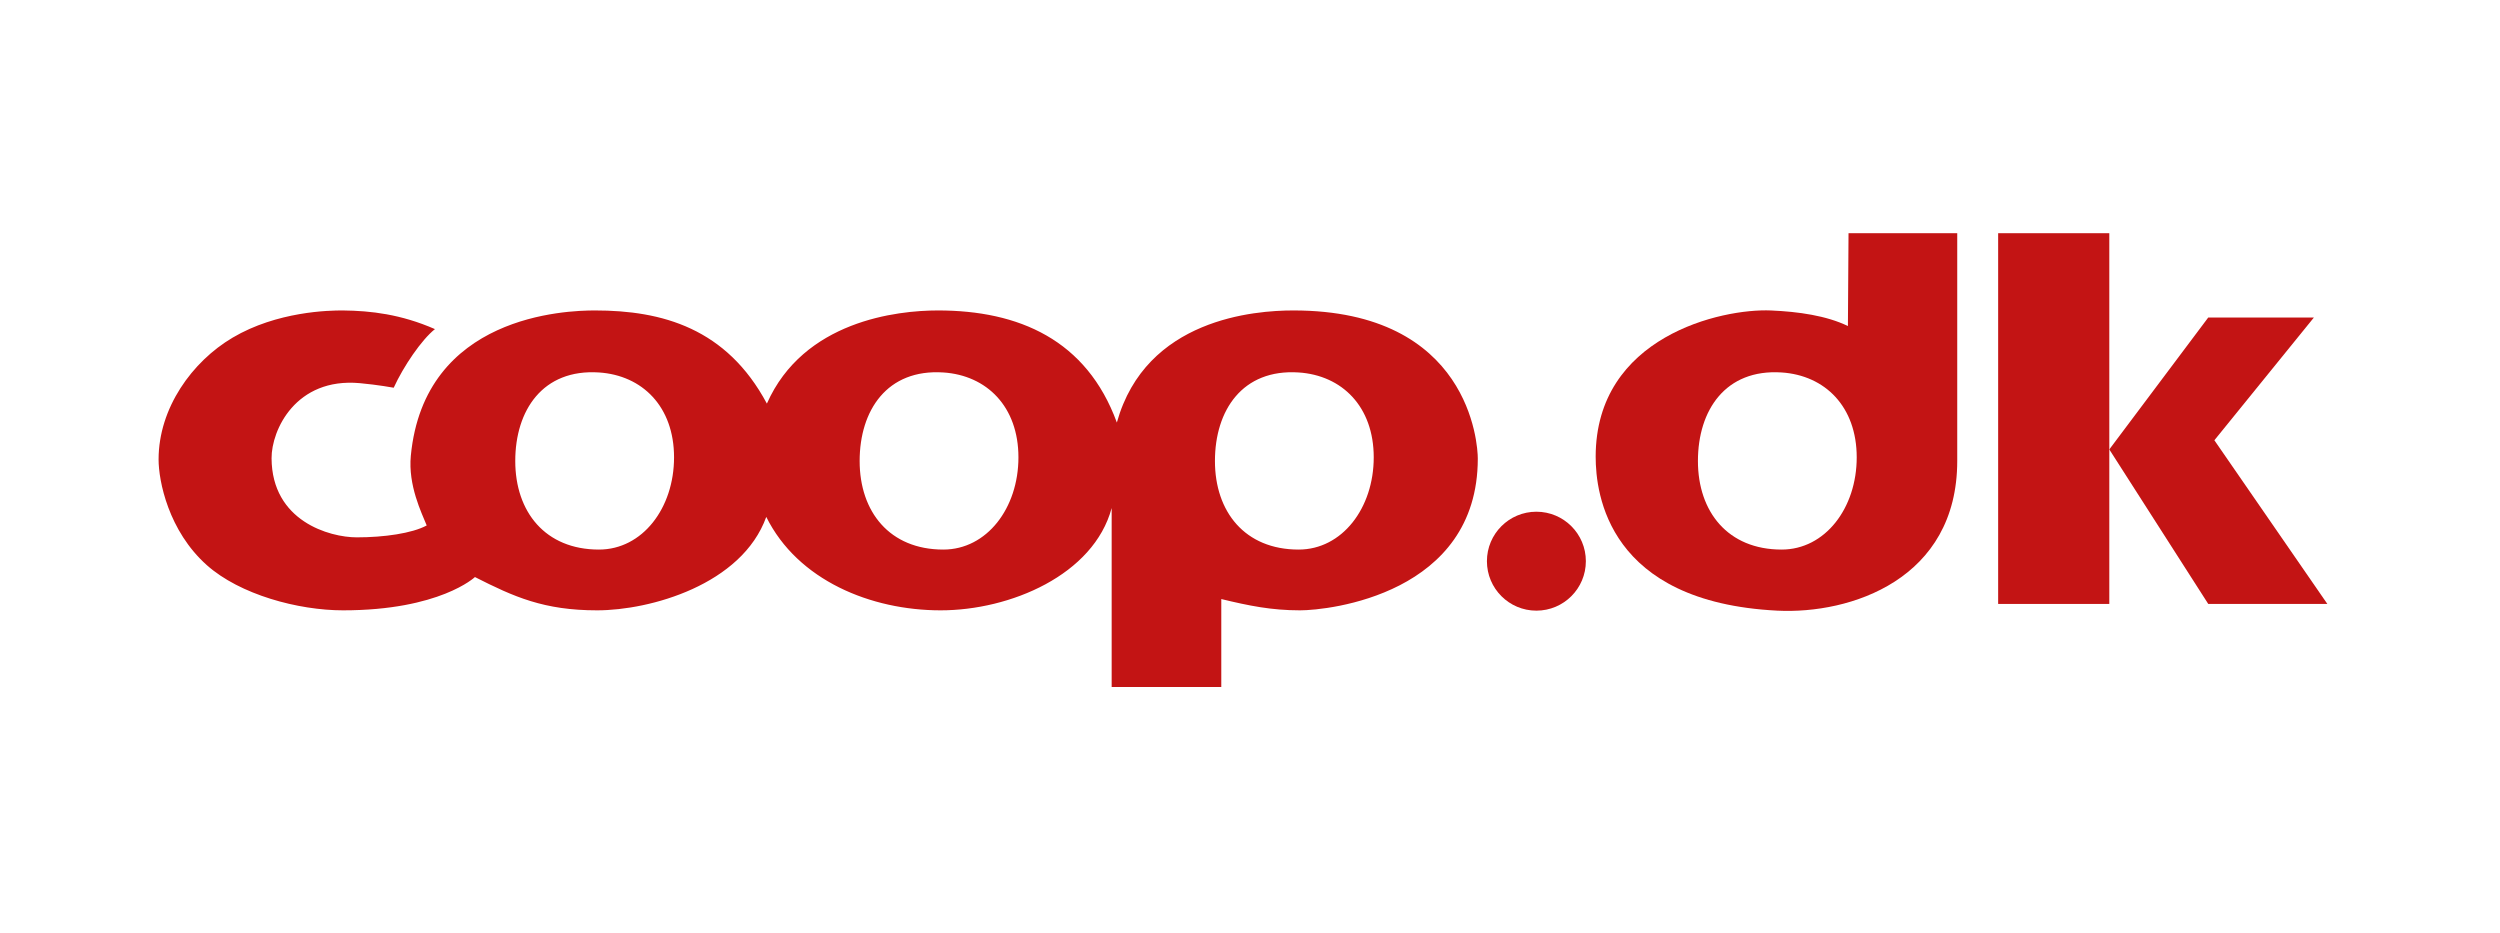 <?xml version="1.0" encoding="UTF-8"?>
<svg width="134px" height="50px" viewBox="0 0 134 50" version="1.1" xmlns="http://www.w3.org/2000/svg" xmlns:xlink="http://www.w3.org/1999/xlink">
    <!-- Generator: Sketch 53.2 (72643) - https://sketchapp.com -->
    <title>Logo / CoopDK / CoopDK Red</title>
    <desc>Created with Sketch.</desc>
    <g id="Logo-/-CoopDK-/-CoopDK-Red" stroke="none" stroke-width="1" fill="none" fill-rule="evenodd">
        <path d="M46.077,24.711 C46.077,21.99 47.55,19.767 50.562,19.964 C52.889,20.116 54.588,21.793 54.588,24.514 C54.588,27.235 52.894,29.457 50.562,29.457 C47.681,29.457 46.077,27.431 46.077,24.711 M32.103,29.457 C29.222,29.457 27.618,27.431 27.618,24.711 C27.618,21.99 29.091,19.767 32.103,19.964 C34.43,20.116 36.129,21.793 36.129,24.514 C36.129,27.235 34.435,29.457 32.103,29.457 M69.606,19.964 C71.933,20.116 73.632,21.793 73.632,24.514 C73.632,27.235 71.938,29.457 69.606,29.457 C66.725,29.457 65.121,27.431 65.121,24.711 C65.121,21.99 66.594,19.767 69.606,19.964 M59.585,36.823 L65.461,36.823 L65.461,32.109 C66.95,32.469 68.145,32.714 69.684,32.714 C71.222,32.714 79.21,31.847 79.21,24.58 C79.21,23.809 78.784,16.639 69.323,16.64 C67.274,16.641 61.418,17.067 59.863,22.648 C58.242,18.212 54.609,16.639 50.271,16.64 C48.077,16.641 43.069,17.198 41.105,21.633 C38.945,17.59 35.491,16.64 31.89,16.64 C30.35,16.64 22.74,16.887 22.02,24.432 C21.869,26.013 22.593,27.477 22.871,28.164 C22.085,28.59 20.58,28.802 19.123,28.802 C17.666,28.802 14.572,27.935 14.556,24.563 C14.549,23.052 15.849,20.226 19.286,20.537 C20.25,20.624 21.103,20.782 21.103,20.782 C21.627,19.636 22.593,18.212 23.313,17.64 C21.48,16.838 19.859,16.657 18.403,16.641 C17.64,16.633 14.845,16.692 12.467,18.099 C10.301,19.379 8.5,21.867 8.5,24.629 C8.5,25.78 9.029,28.459 11.086,30.292 C12.861,31.873 15.983,32.714 18.386,32.714 C23.575,32.714 25.457,30.93 25.457,30.93 C27.552,31.994 29.156,32.714 32.004,32.714 C34.852,32.714 39.763,31.34 41.072,27.706 C42.758,31.11 46.686,32.714 50.418,32.714 C54.15,32.714 58.619,30.816 59.585,27.231 L59.585,36.823 Z" id="Fill-1" fill="#C31414"></path>
        <path d="M82.35,32.731 C83.815,32.731 85.002,31.544 85.002,30.079 C85.002,28.615 83.815,27.428 82.35,27.428 C80.886,27.428 79.699,28.615 79.699,30.079 C79.699,31.544 80.886,32.731 82.35,32.731" id="Fill-3" fill="#C31414"></path>
        <path d="M95.494,29.457 C92.613,29.457 91.009,27.432 91.009,24.711 C91.009,21.99 92.482,19.768 95.494,19.964 C97.821,20.116 99.52,21.793 99.52,24.514 C99.52,27.235 97.826,29.457 95.494,29.457 L95.494,29.457 Z M99.048,17.476 C97.902,16.919 96.395,16.704 94.923,16.641 C92.288,16.527 85.528,18.032 85.528,24.481 C85.528,26.481 86.189,32.275 95.265,32.731 C99.179,32.927 104.908,31.061 104.908,24.705 L104.908,12.5 L99.081,12.5 L99.048,17.476 Z" id="Fill-5" fill="#C31414"></path>
        <polygon id="Fill-7" fill="#C31414" points="107.101 12.5 107.101 32.371 113.059 32.371 113.059 24.089 113.059 12.5"></polygon>
        <polygon id="Fill-9" fill="#C31414" points="118.69 23.598 124.026 17.018 118.362 17.018 113.059 24.089 118.362 32.371 124.746 32.371"></polygon>
    </g>
</svg>